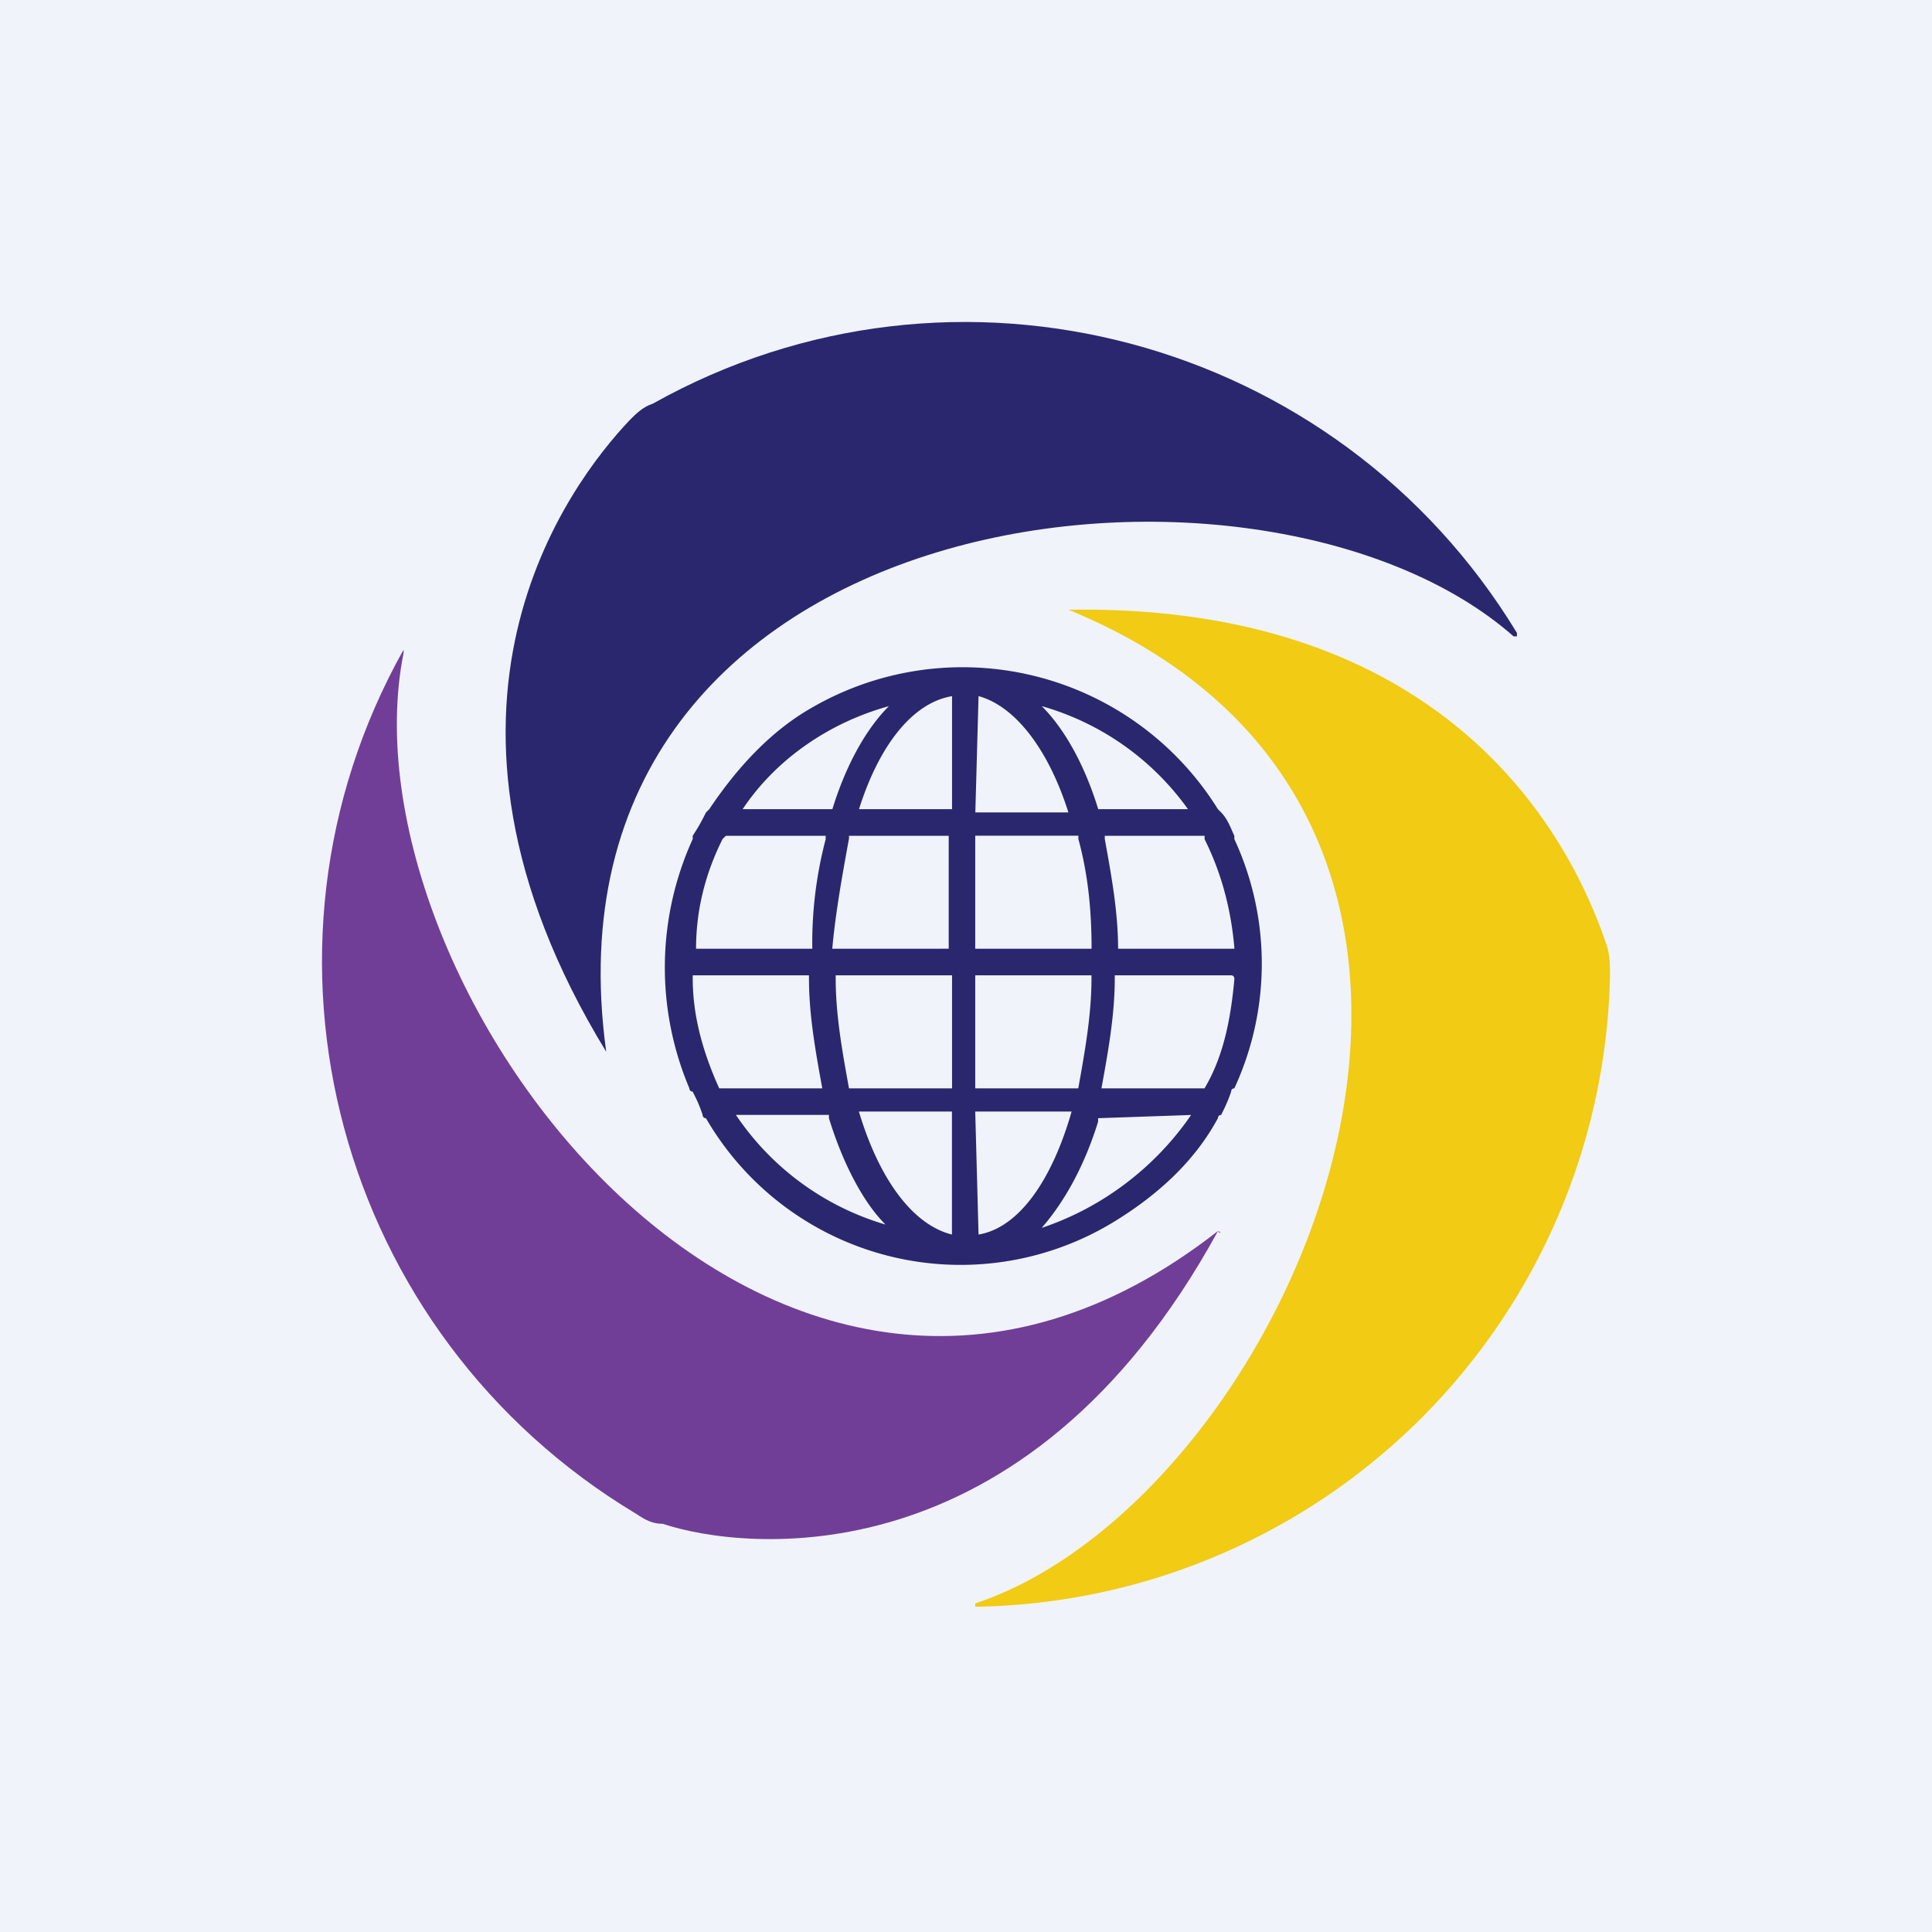 <svg xmlns="http://www.w3.org/2000/svg" viewBox="0 0 18 18"><rect x="0" y="0" width="18" height="18" fill="#808080" stroke="none"/>  <g clip-path="url(#a)">    <path fill="#F0F3FA" d="M0 0h18v18H0V0Z"/>    <path fill="#703E97" d="M11.346 11.47C7.228 14.692 3.14 9.18 3.76 6.084v-.031c-1.58 2.818-.62 6.379 2.167 8.051.093.062.155.093.248.093.743.248 3.375.557 5.171-2.725.031.03.031 0 0 0 .031 0 .031 0 0 0Z"/>    <path fill="#F1CB14" d="M9.953 5.68c4.83 1.982 2.105 8.268-.867 9.259v.03h.03A6.004 6.004 0 0 0 15 9.088c0-.093 0-.186-.031-.28-.248-.742-1.27-3.189-5.016-3.127Z"/>    <path fill="#2A276E" d="M5.648 9.799c-.712-5.171 6.1-5.945 8.454-3.87h.031v-.032C12.461 3.141 8.9 2.181 6.082 3.761c-.093.03-.155.093-.217.155-.557.588-2.167 2.693-.217 5.883-.03.03-.03.03 0 0 0 .03 0 .03 0 0Z"/>    <path fill="#2A276E" d="M11.5 7.817v-.03c-.03-.063-.061-.156-.123-.218l-.03-.03a2.802 2.802 0 0 0-3.81-.93c-.371.217-.68.558-.929.93l-.03.03c-.032.062-.062.124-.124.217v.031a2.886 2.886 0 0 0-.031 2.323s0 .03.03.03c.032.063.063.124.093.217 0 0 0 .031.031.031a2.743 2.743 0 0 0 3.81.96c.402-.248.742-.557.96-.96 0 0 0-.03.03-.03.031-.063.062-.124.093-.217 0 0 0-.031.03-.031a2.765 2.765 0 0 0 0-2.323Zm-.278 0c.155.31.248.65.279 1.022h-1.084c0-.34-.062-.681-.124-1.022v-.03h.93v.03Zm-1.053 1.3c0 .341-.062.682-.123 1.023h-.96V9.087h1.083v.03ZM7.91 10.14c-.062-.341-.124-.682-.124-1.022v-.031H8.87v1.053h-.96Zm0-2.323v-.03h.929v1.052H7.754c.031-.34.093-.681.155-1.022Zm2.137-.03v.03c.093.34.123.681.123 1.022H9.086V7.786h.96Zm1.021-.248h-.836c-.123-.403-.31-.744-.526-.96a2.52 2.52 0 0 1 1.362.96Zm-1.95-1.053c.34.093.65.495.836 1.083h-.867l.03-1.083Zm-.248 0v1.053h-.867c.186-.589.495-.991.867-1.053Zm-.588.093c-.217.216-.403.557-.527.96h-.836c.31-.465.805-.806 1.363-.96Zm-1.55 1.238.031-.03h.93v.03a3.8 3.8 0 0 0-.125 1.022H6.485c0-.372.092-.712.247-1.022Zm-.278 1.3v-.03h1.083v.03c0 .341.062.682.124 1.023h-.96c-.155-.341-.247-.682-.247-1.022Zm.402 1.27h.867v.031c.124.403.31.774.527.991a2.545 2.545 0 0 1-1.394-1.022Zm2.013.031v1.084c-.372-.093-.681-.526-.867-1.146h.867v.062Zm.248 1.084-.031-1.146h.898c-.186.65-.496 1.084-.867 1.146Zm1.981-1.115c-.34.496-.836.867-1.393 1.053.217-.248.402-.588.526-.99v-.032l.867-.03Zm.403-1.27c-.031.341-.093.713-.279 1.023h-.96c.062-.341.124-.682.124-1.022v-.031h1.084c.03 0 .03.03.03.03Z"/>  </g>  <defs>    <clipPath id="a">      <path fill="#fff" d="M0 0h18v18H0z"/>    </clipPath>  </defs></svg>